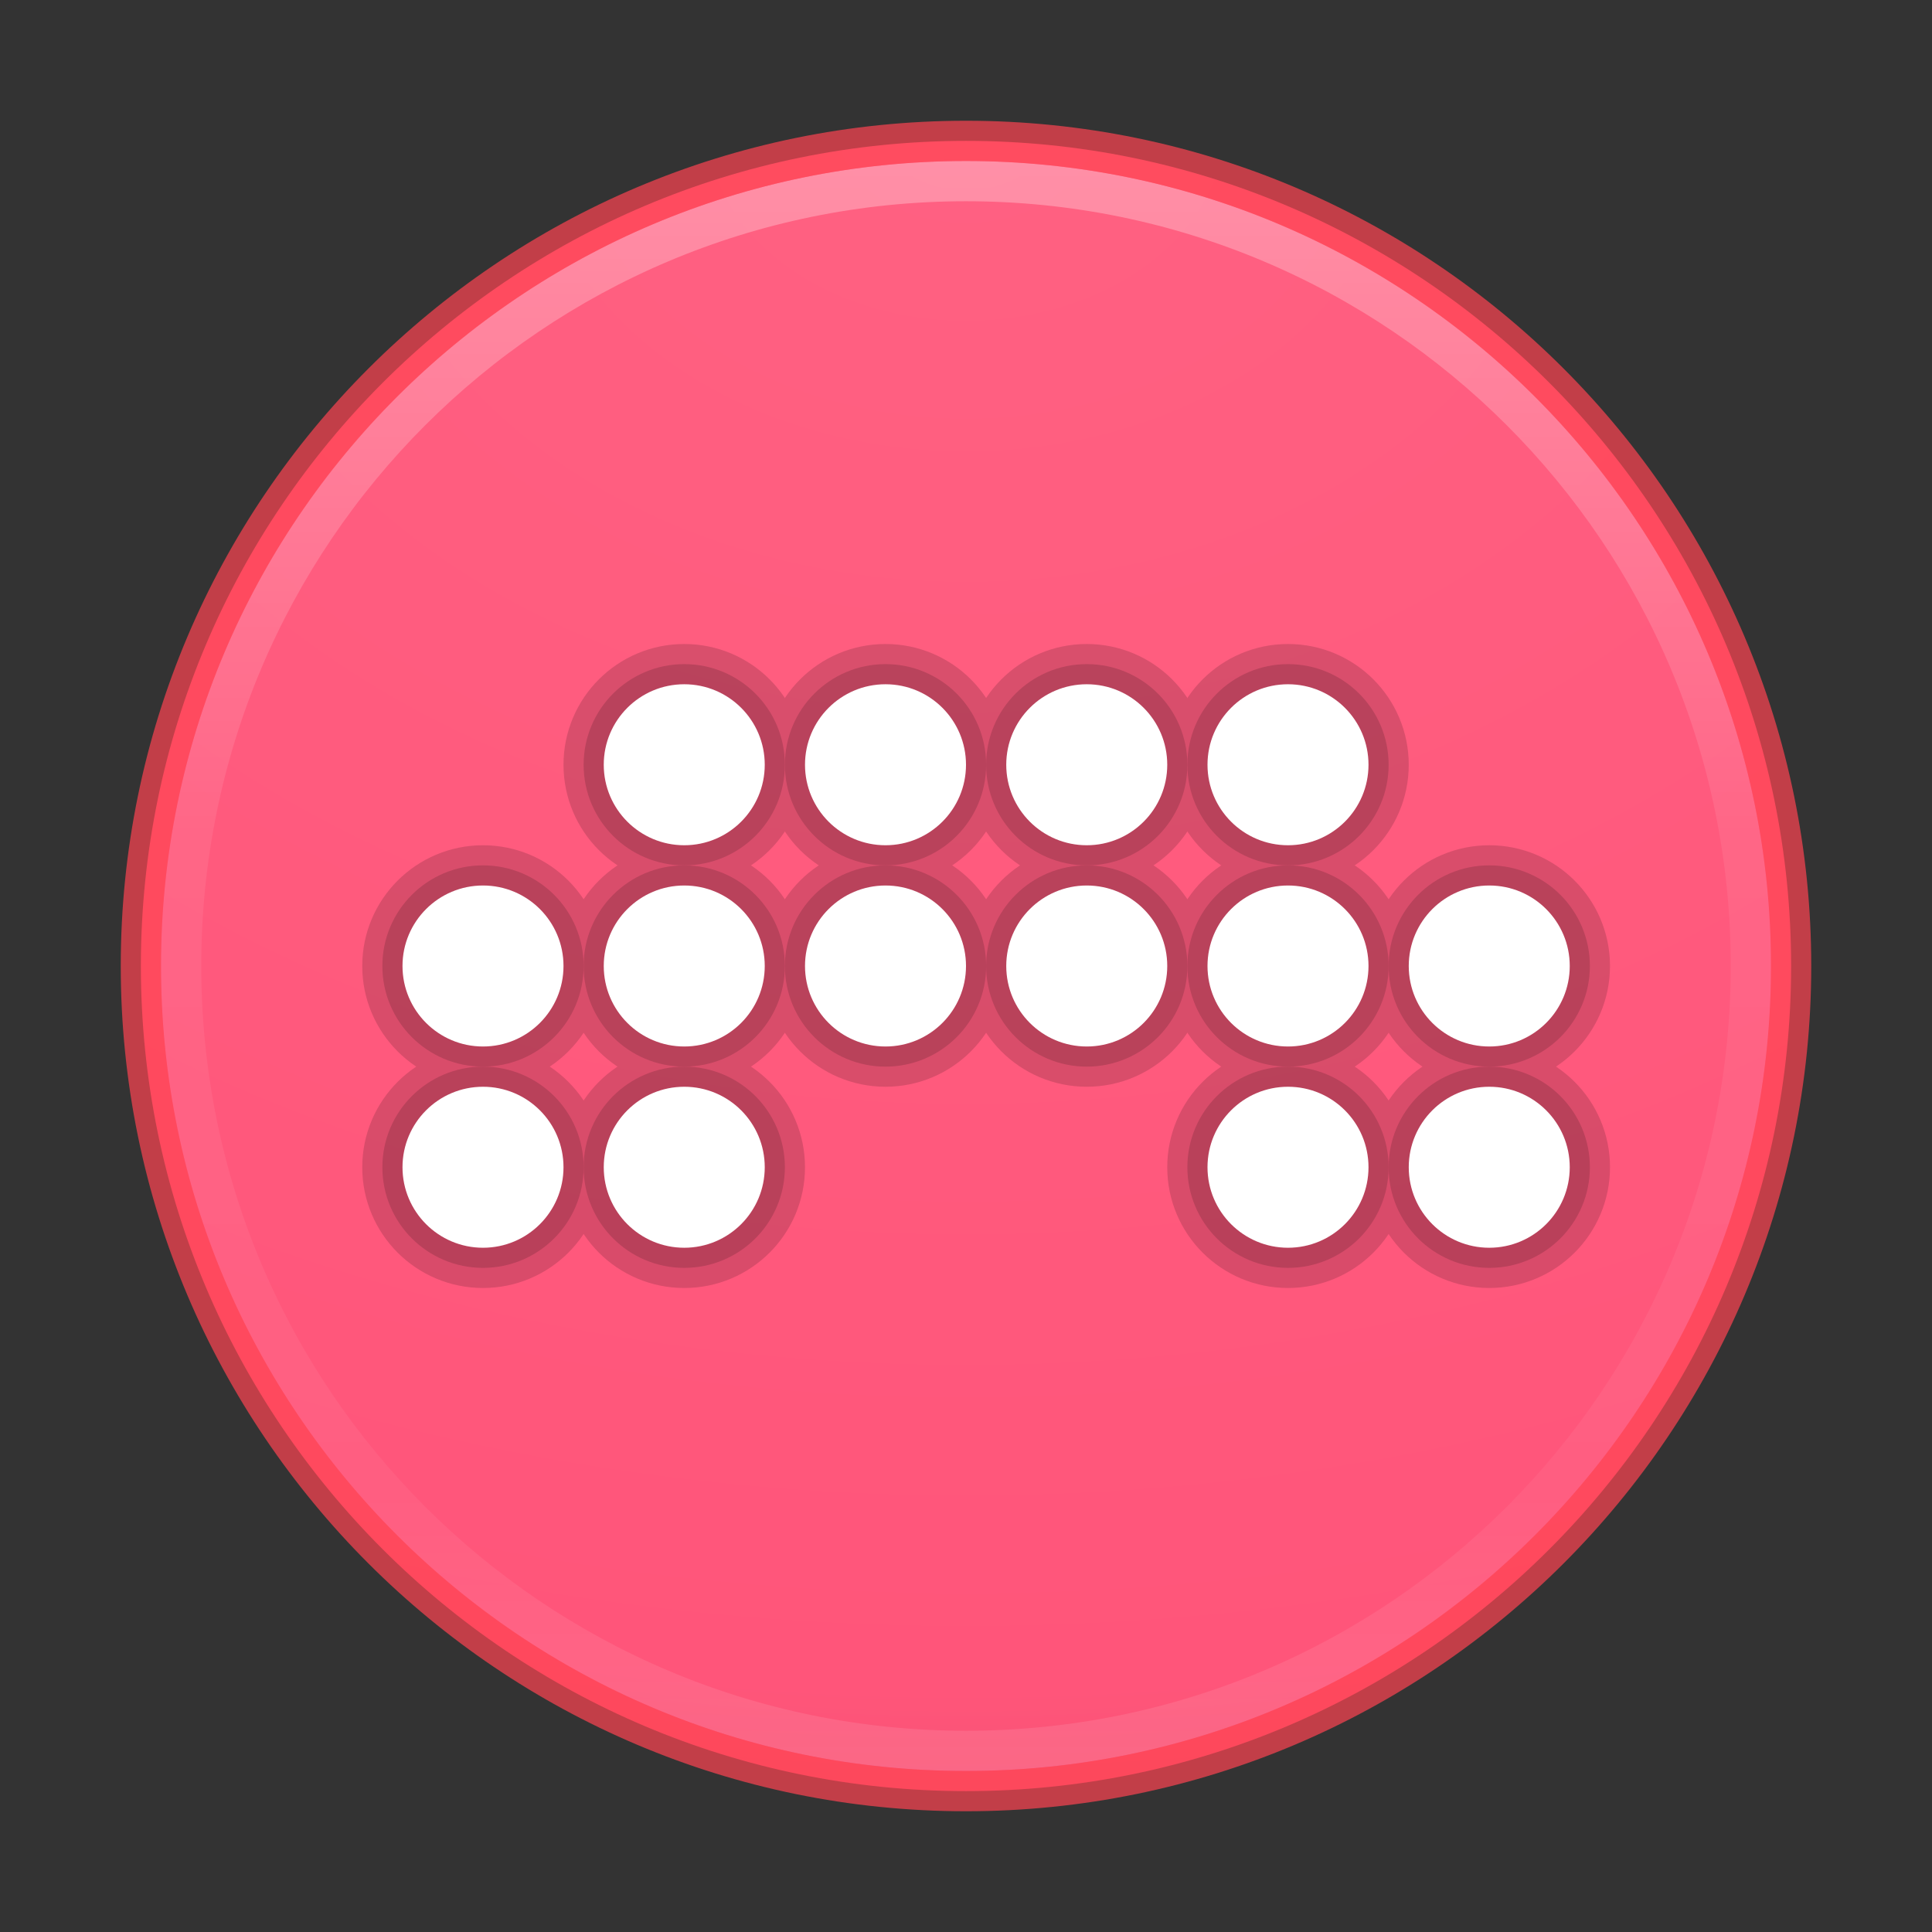 <?xml version="1.0" encoding="UTF-8" standalone="no"?>
<!-- Created with Inkscape (http://www.inkscape.org/) -->

<svg
   xmlns:dc="http://purl.org/dc/elements/1.1/"
   xmlns:cc="http://creativecommons.org/ns#"
   xmlns:rdf="http://www.w3.org/1999/02/22-rdf-syntax-ns#"
   xmlns:svg="http://www.w3.org/2000/svg"
   xmlns="http://www.w3.org/2000/svg"
   xmlns:sodipodi="http://sodipodi.sourceforge.net/DTD/sodipodi-0.dtd"
   xmlns:inkscape="http://www.inkscape.org/namespaces/inkscape"
   id="svg4951"
   height="48px"
   width="48px"
   version="1.1"
   inkscape:version="0.91 r13725"
   sodipodi:docname="bitwig-studio.svg">
  <rect width="100%" height="100%" fill="#333333" stroke="none"/>
  <sodipodi:namedview
     pagecolor="#ffffff"
     bordercolor="#666666"
     borderopacity="1"
     objecttolerance="10"
     gridtolerance="10"
     guidetolerance="10"
     inkscape:pageopacity="0"
     inkscape:pageshadow="2"
     inkscape:window-width="1535"
     inkscape:window-height="876"
     id="namedview92"
     showgrid="false"
     inkscape:zoom="4.9166667"
     inkscape:cx="-10.779661"
     inkscape:cy="24"
     inkscape:window-x="65"
     inkscape:window-y="24"
     inkscape:window-maximized="1"
     inkscape:current-layer="svg4951" />
  <defs
     id="defs4953">
    <linearGradient
       id="linearGradient3214"
       y2="40.496"
       gradientUnits="userSpaceOnUse"
       x2="71.204"
       gradientTransform="matrix(1.617,0,0,1.617,-92.707,-21.06)"
       y1="15.369"
       x1="71.204">
      <stop
         id="stop4808-4"
         stop-color="#fff"
         offset="0" />
      <stop
         id="stop4810-0"
         stop-color="#fff"
         stop-opacity=".235"
         offset=".424" />
      <stop
         id="stop4812-8"
         stop-color="#fff"
         stop-opacity=".157"
         offset=".821" />
      <stop
         id="stop4814-0"
         stop-color="#fff"
         stop-opacity=".392"
         offset="1" />
    </linearGradient>
    <radialGradient
       id="radialGradient3217"
       gradientUnits="userSpaceOnUse"
       cy="3.99"
       cx="23.896"
       gradientTransform="matrix(0,2.889,-3.813,0,39.213,-65.95)"
       r="20.397">
      <stop
         id="stop4366"
         stop-color="#ff6182"
         offset="0" />
      <stop
         id="stop4368"
         stop-color="#ff557a"
         offset=".661" />
      <stop
         id="stop4370"
         stop-color="#c4454e"
         offset="1" />
    </radialGradient>
    <radialGradient
       id="radialGradient3220"
       gradientUnits="userSpaceOnUse"
       cy="186.17"
       cx="99.157"
       gradientTransform="matrix(0.271,0,0,0.088,-2.855,25.187)"
       r="62.769">
      <stop
         id="stop3822-2-6-3"
         stop-color="#3d3d3d"
         offset="0" />
      <stop
         id="stop3864-8-7-7"
         stop-color="#686868"
         stop-opacity=".498"
         offset=".5" />
      <stop
         id="stop3824-1-2-5"
         stop-color="#686868"
         stop-opacity="0"
         offset="1" />
    </radialGradient>
  </defs>
  <path
     inkscape:connector-curvature="0"
     d="M 24,3.5 C 12.689,3.5 3.5,12.689 3.5,24 3.5,35.311 12.689,44.5 24,44.5 35.311,44.5 44.5,35.311 44.5,24 44.5,12.689 35.311,3.5 24,3.5 Z"
     style="color:#000000;fill:url(#radialGradient3217)"
     id="path2555-7-2" />
  <path
     inkscape:connector-curvature="0"
     d="M 43.5,24 C 43.5,34.77 34.77,43.5 24,43.5 13.23,43.5 4.5,34.77 4.5,24 4.5,13.23 13.23,4.5 24,4.5 34.77,4.5 43.5,13.23 43.5,24 Z"
     style="color:#000000;opacity:0.3;fill:none;stroke:url(#linearGradient3214);stroke-linecap:round;stroke-linejoin:round"
     id="path4176" />
  <path
     inkscape:connector-curvature="0"
     d="M 24,3.5 C 12.689,3.5 3.5,12.689 3.5,24 3.5,35.311 12.689,44.5 24,44.5 35.311,44.5 44.5,35.311 44.5,24 44.5,12.689 35.311,3.5 24,3.5 Z"
     style="color:#000000;opacity:0.7;fill:none;stroke:#ff4452"
     id="path3871" />
  <g
     style="opacity:0.15;fill:none;stroke:#000000;stroke-width:2"
     transform="translate(5,1)"
     id="g4382">
    <g
       style="stroke-linecap:round;stroke-linejoin:round"
       id="g4384">
      <circle
         style="opacity:1"
         r="2"
         cx="12"
         cy="18"
         id="circle4387" />
      <circle
         style="opacity:1"
         r="2"
         cy="18"
         cx="17"
         id="circle4389" />
      <circle
         style="opacity:1"
         r="2"
         cx="22"
         cy="18"
         id="circle4391" />
      <circle
         style="opacity:1"
         r="2"
         cy="18"
         cx="27"
         id="circle4393" />
    </g>
    <g
       style="stroke-linecap:round;stroke-linejoin:round"
       transform="translate(0,5)"
       id="g4395">
      <circle
         style="opacity:1"
         r="2"
         cy="18"
         cx="12"
         id="circle4397" />
      <circle
         style="opacity:1"
         r="2"
         cx="17"
         cy="18"
         id="circle4399" />
      <circle
         style="opacity:1"
         r="2"
         cy="18"
         cx="22"
         id="circle4401" />
      <circle
         style="opacity:1"
         r="2"
         cx="27"
         cy="18"
         id="circle4403" />
    </g>
    <g
       transform="translate(5,5)"
       id="g4405">
      <circle
         style="opacity:1;fill:none;stroke:#000000;stroke-width:2;stroke-linecap:round;stroke-linejoin:round"
         r="2"
         cy="18"
         cx="27"
         id="circle4407" />
    </g>
    <g
       transform="translate(-20,5)"
       id="g4409">
      <circle
         style="opacity:1;fill:none;stroke:#000000;stroke-width:2;stroke-linecap:round;stroke-linejoin:round"
         r="2"
         cx="27"
         cy="18"
         id="circle4411" />
    </g>
    <g
       transform="translate(-20,10)"
       id="g4413">
      <circle
         style="opacity:1;fill:none;stroke:#000000;stroke-width:2;stroke-linecap:round;stroke-linejoin:round"
         r="2"
         cy="18"
         cx="27"
         id="circle4415" />
    </g>
    <g
       transform="translate(-15,10)"
       id="g4417">
      <circle
         style="opacity:1;fill:none;stroke:#000000;stroke-width:2;stroke-linecap:round;stroke-linejoin:round"
         r="2"
         cx="27"
         cy="18"
         id="circle4419" />
    </g>
    <g
       transform="translate(5,10)"
       id="g4421">
      <circle
         style="opacity:1;fill:none;stroke:#000000;stroke-width:2;stroke-linecap:round;stroke-linejoin:round"
         r="2"
         cy="18"
         cx="27"
         id="circle4423" />
    </g>
    <g
       transform="translate(0,10)"
       id="g4425">
      <circle
         style="opacity:1;fill:none;stroke:#000000;stroke-width:2;stroke-linecap:round;stroke-linejoin:round"
         r="2"
         cx="27"
         cy="18"
         id="circle4427" />
    </g>
  </g>
  <g
     style="opacity:0.15;fill:none;stroke:#000000"
     transform="translate(5,1)"
     id="g4429">
    <g
       style="stroke-linecap:round;stroke-linejoin:round"
       id="g4431">
      <circle
         style="opacity:1"
         r="2"
         cy="18"
         cx="12"
         id="circle4433" />
      <circle
         style="opacity:1"
         r="2"
         cx="17"
         cy="18"
         id="circle4435" />
      <circle
         style="opacity:1"
         r="2"
         cy="18"
         cx="22"
         id="circle4437" />
      <circle
         style="opacity:1"
         r="2"
         cx="27"
         cy="18"
         id="circle4439" />
    </g>
    <g
       style="stroke-linecap:round;stroke-linejoin:round"
       transform="translate(0,5)"
       id="g4441">
      <circle
         style="opacity:1"
         r="2"
         cx="12"
         cy="18"
         id="circle4443" />
      <circle
         style="opacity:1"
         r="2"
         cy="18"
         cx="17"
         id="circle4445" />
      <circle
         style="opacity:1"
         r="2"
         cx="22"
         cy="18"
         id="circle4447" />
      <circle
         style="opacity:1"
         r="2"
         cy="18"
         cx="27"
         id="circle4449" />
    </g>
    <g
       transform="translate(5,5)"
       id="g4451">
      <circle
         style="opacity:1;fill:none;stroke:#000000;stroke-linecap:round;stroke-linejoin:round"
         r="2"
         cx="27"
         cy="18"
         id="circle4453" />
    </g>
    <g
       transform="translate(-20,5)"
       id="g4455">
      <circle
         style="opacity:1;fill:none;stroke:#000000;stroke-linecap:round;stroke-linejoin:round"
         r="2"
         cy="18"
         cx="27"
         id="circle4457" />
    </g>
    <g
       transform="translate(-20,10)"
       id="g4459">
      <circle
         style="opacity:1;fill:none;stroke:#000000;stroke-linecap:round;stroke-linejoin:round"
         r="2"
         cx="27"
         cy="18"
         id="circle4461" />
    </g>
    <g
       transform="translate(-15,10)"
       id="g4463">
      <circle
         style="opacity:1;fill:none;stroke:#000000;stroke-linecap:round;stroke-linejoin:round"
         r="2"
         cy="18"
         cx="27"
         id="circle4465" />
    </g>
    <g
       transform="translate(5,10)"
       id="g4467">
      <circle
         style="opacity:1;fill:none;stroke:#000000;stroke-linecap:round;stroke-linejoin:round"
         r="2"
         cx="27"
         cy="18"
         id="circle4469" />
    </g>
    <g
       transform="translate(0,10)"
       id="g4471">
      <circle
         style="opacity:1;fill:none;stroke:#000000;stroke-linecap:round;stroke-linejoin:round"
         r="2"
         cy="18"
         cx="27"
         id="circle4473" />
    </g>
  </g>
  <g
     transform="translate(5,1)"
     id="g4420">
    <g
       style="fill:#ffffff"
       id="g4372">
      <circle
         r="2"
         cy="18"
         cx="12"
         id="path4364" />
      <circle
         r="2"
         cx="17"
         cy="18"
         id="circle4366" />
      <circle
         r="2"
         cy="18"
         cx="22"
         id="circle4368" />
      <circle
         r="2"
         cx="27"
         cy="18"
         id="circle4370" />
    </g>
    <g
       style="fill:#ffffff"
       transform="translate(0,5)"
       id="g4378">
      <circle
         r="2"
         cx="12"
         cy="18"
         id="circle4380" />
      <circle
         r="2"
         cy="18"
         cx="17"
         id="circle4382" />
      <circle
         r="2"
         cx="22"
         cy="18"
         id="circle4384" />
      <circle
         r="2"
         cy="18"
         cx="27"
         id="circle4386" />
    </g>
    <g
       transform="translate(5,5)"
       id="g4388">
      <circle
         style="fill:#ffffff"
         r="2"
         cx="27"
         cy="18"
         id="circle4396" />
    </g>
    <g
       transform="translate(-20,5)"
       id="g4400">
      <circle
         style="fill:#ffffff"
         r="2"
         cy="18"
         cx="27"
         id="circle4402" />
    </g>
    <g
       transform="translate(-20,10)"
       id="g4404">
      <circle
         style="fill:#ffffff"
         r="2"
         cx="27"
         cy="18"
         id="circle4406" />
    </g>
    <g
       transform="translate(-15,10)"
       id="g4408">
      <circle
         style="fill:#ffffff"
         r="2"
         cy="18"
         cx="27"
         id="circle4410" />
    </g>
    <g
       transform="translate(5,10)"
       id="g4412">
      <circle
         style="fill:#ffffff"
         r="2"
         cx="27"
         cy="18"
         id="circle4414" />
    </g>
    <g
       transform="translate(0,10)"
       id="g4416">
      <circle
         style="fill:#ffffff"
         r="2"
         cy="18"
         cx="27"
         id="circle4418" />
    </g>
  </g>
</svg>
